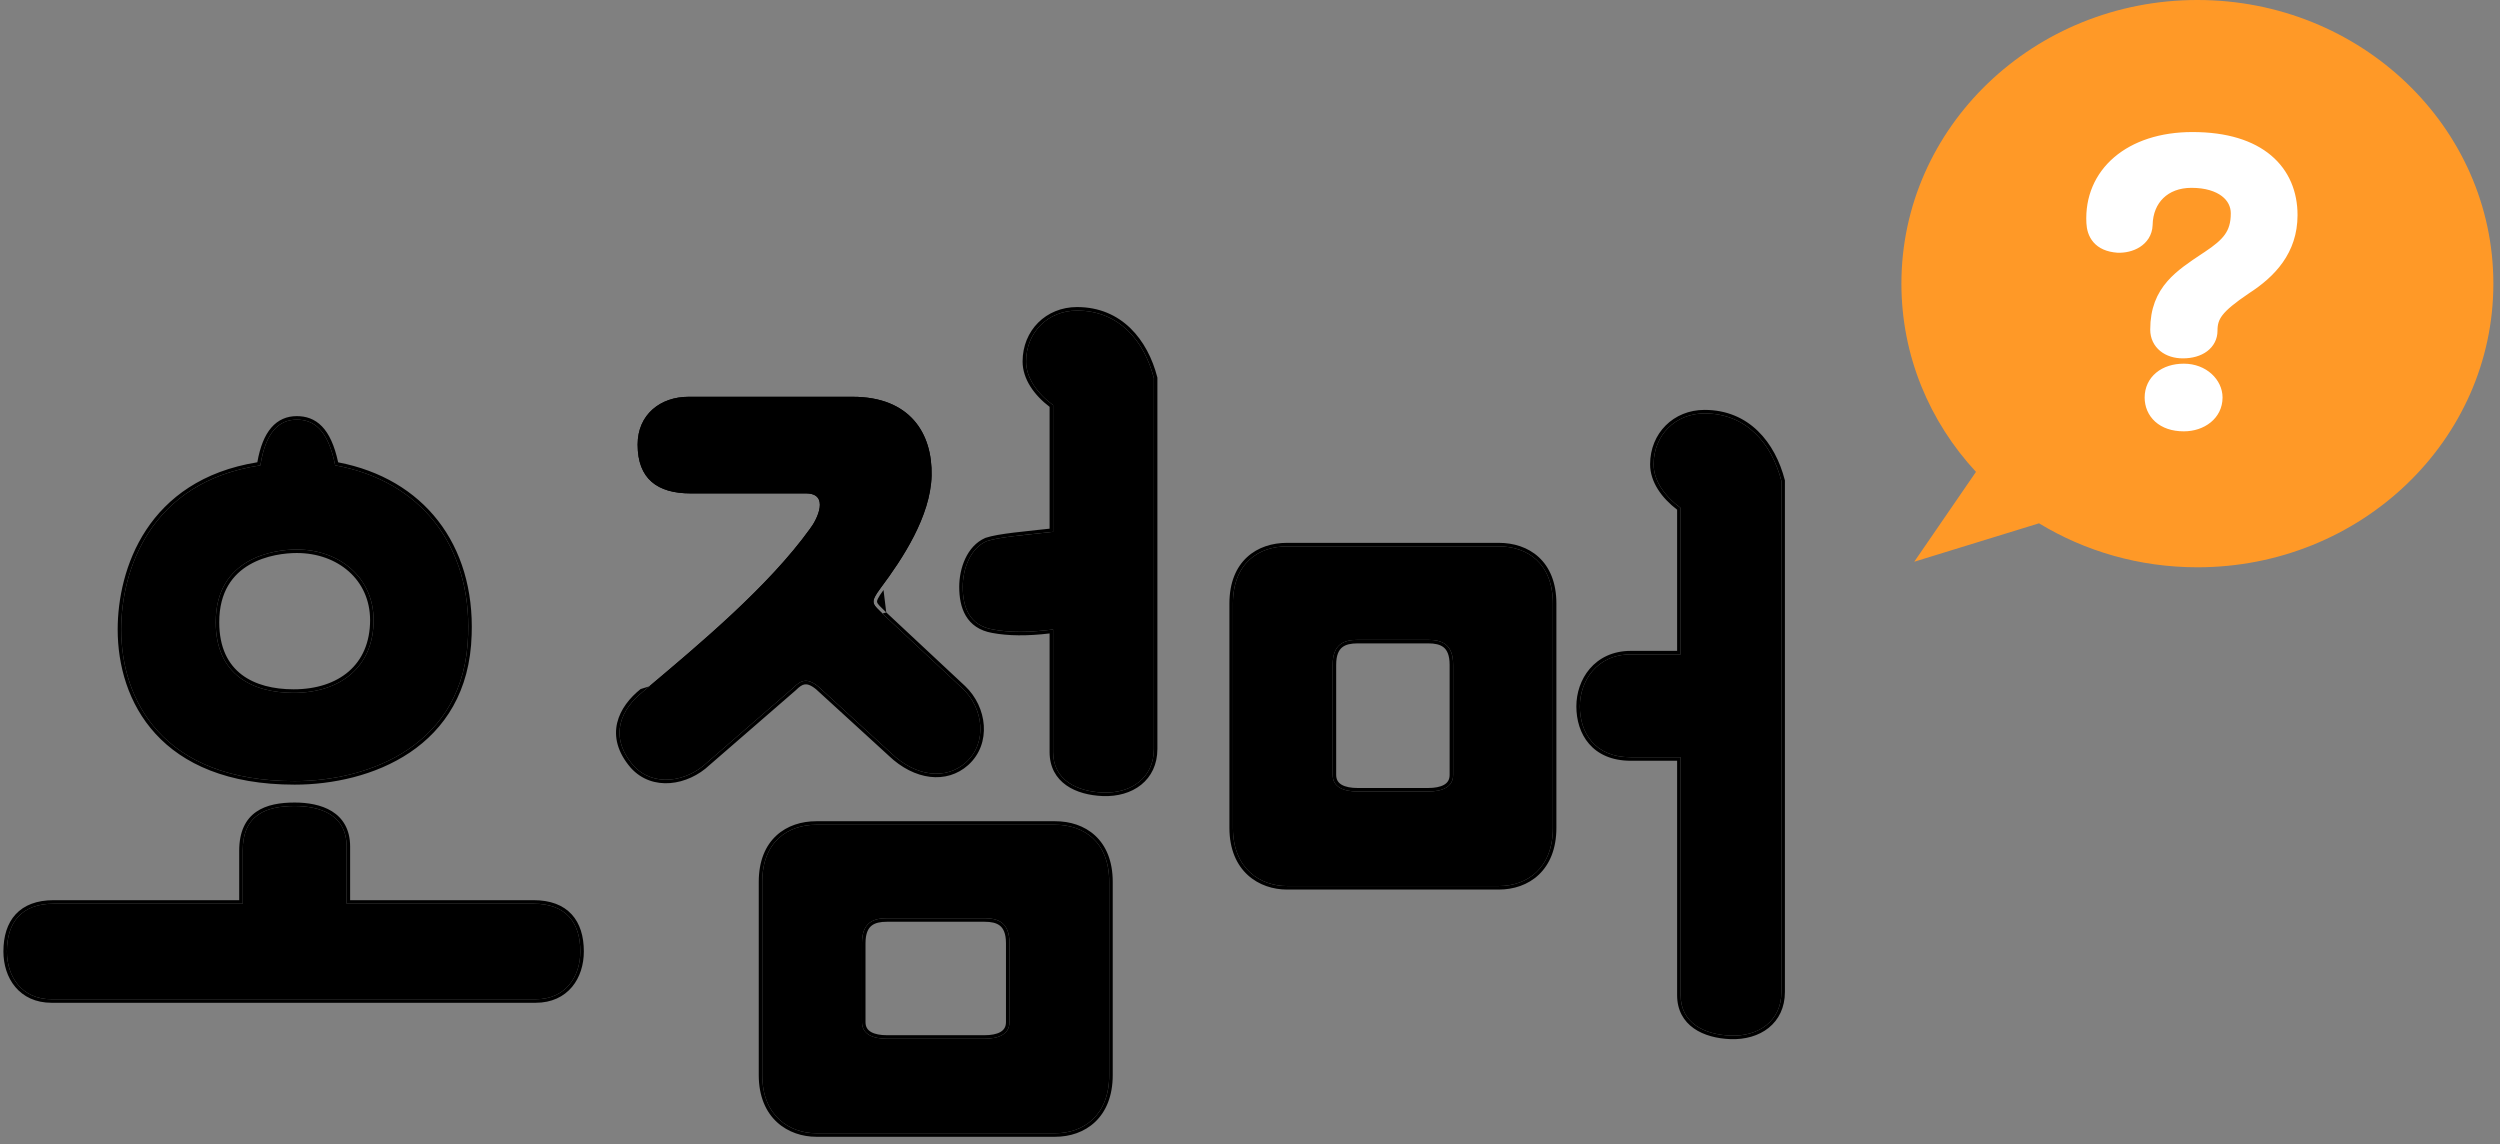 <svg width="142" height="65" viewBox="0 0 142 65" fill="none" xmlns="http://www.w3.org/2000/svg">
<rect x="0" y="0" width="142" height="65" fill="#808080" stroke="none"/>
<path d="M26.59 36.049C26.413 42.362 20.926 44.368 16.737 44.368C9.185 44.368 6.884 39.707 6.884 35.754C6.884 32.45 8.477 27.376 14.79 26.432C15.085 24.544 15.852 23.836 16.855 23.836C17.799 23.836 18.625 24.367 19.038 26.432C23.935 27.317 26.767 31.034 26.59 36.049ZM19.687 48.085V51.33H30.307C32.136 51.33 32.962 52.392 32.962 54.044C32.962 55.46 32.136 56.758 30.425 56.758H2.931C1.22 56.758 0.394 55.46 0.394 54.044C0.394 52.392 1.22 51.33 3.049 51.33H13.787V48.321C13.787 46.256 15.144 45.784 16.737 45.784C18.153 45.784 19.687 46.256 19.687 48.085ZM21.221 35.223C21.221 32.804 19.274 31.211 16.855 31.211C15.557 31.211 12.253 31.683 12.253 35.341C12.253 38.35 14.377 39.353 16.678 39.353C19.333 39.353 21.221 37.878 21.221 35.223Z" fill="black"/>
<path d="M43.297 61.065V50.091C43.297 47.79 44.772 46.846 46.365 46.846H59.935C61.528 46.846 63.003 47.79 63.003 50.091V61.065C63.003 63.366 61.528 64.369 59.935 64.369H46.365C44.89 64.369 43.297 63.425 43.297 61.065ZM50.2 34.928L54.684 39.117C55.864 40.238 56.1 42.185 54.861 43.306C53.74 44.309 52.029 44.132 50.613 42.775L46.483 38.999C45.834 38.468 45.48 38.645 45.067 39.058L40.17 43.306C38.99 44.427 37.102 44.722 35.981 43.483C34.506 41.772 35.332 40.238 36.512 39.294C39.521 36.757 43.592 33.394 46.011 30.031C46.424 29.5 47.132 28.025 45.775 28.025H39.226C37.338 28.025 36.217 27.199 36.217 25.252C36.217 23.541 37.515 22.538 39.108 22.538H48.43C51.675 22.538 52.973 24.603 52.914 27.022C52.855 29.323 51.262 31.742 50.023 33.394C49.374 34.279 49.551 34.279 50.2 34.928ZM65.54 21.476V42.539C65.54 44.191 64.242 45.076 62.649 45.017C61.174 44.958 59.817 44.309 59.817 42.716V35.754C58.46 35.931 57.339 35.931 56.395 35.754C55.038 35.518 54.684 34.456 54.684 33.335C54.684 32.332 55.097 31.152 56.041 30.739C56.749 30.503 58.224 30.385 59.817 30.208V23.01C58.932 22.361 58.283 21.476 58.283 20.532C58.283 18.88 59.522 17.641 61.174 17.641C63.593 17.641 65.009 19.411 65.54 21.476ZM55.923 52.156H50.377C49.61 52.156 48.961 52.392 48.961 53.572V58.056C48.961 58.764 49.61 59 50.377 59H55.923C56.69 59 57.339 58.764 57.339 58.056V53.572C57.339 52.392 56.69 52.156 55.923 52.156Z" fill="black"/>
<path d="M70.031 47.023V34.279C70.031 31.978 71.506 31.034 73.099 31.034H85.135C86.728 31.034 88.203 31.978 88.203 34.279V47.023C88.203 49.324 86.728 50.327 85.135 50.327H73.099C71.624 50.327 70.031 49.383 70.031 47.023ZM101.183 27.317V56.345C101.183 57.997 99.885 58.882 98.292 58.823C96.817 58.764 95.46 58.115 95.46 56.522V43.011H92.628C90.563 43.011 89.737 41.595 89.737 40.12C89.737 38.704 90.681 37.17 92.628 37.17H95.46V28.851C94.575 28.202 93.926 27.317 93.926 26.373C93.926 24.721 95.165 23.482 96.817 23.482C99.236 23.482 100.652 25.252 101.183 27.317ZM81.123 36.344H77.111C76.344 36.344 75.695 36.58 75.695 37.76V44.014C75.695 44.722 76.344 44.958 77.111 44.958H81.123C81.89 44.958 82.539 44.722 82.539 44.014V37.76C82.539 36.58 81.89 36.344 81.123 36.344Z" fill="black"/>
<path fill-rule="evenodd" clip-rule="evenodd" d="M54.684 39.117C55.864 40.238 56.1 42.185 54.861 43.306C53.74 44.309 52.029 44.132 50.613 42.775L46.483 38.999C45.834 38.468 45.48 38.645 45.067 39.058L40.17 43.306C38.99 44.427 37.102 44.722 35.981 43.483C34.506 41.772 35.332 40.238 36.512 39.294L36.941 38.932C39.898 36.442 43.705 33.237 46.011 30.031C46.424 29.5 47.132 28.025 45.775 28.025H39.226C37.338 28.025 36.217 27.199 36.217 25.252C36.217 23.541 37.515 22.538 39.108 22.538H48.43C51.675 22.538 52.973 24.603 52.914 27.022C52.855 29.323 51.262 31.742 50.023 33.394C49.44 34.189 49.523 34.27 50.017 34.748L50.018 34.749C50.074 34.803 50.134 34.862 50.2 34.928L54.684 39.117ZM50.339 34.784C50.268 34.713 50.205 34.653 50.15 34.599C50.073 34.524 50.009 34.462 49.954 34.403C49.861 34.303 49.829 34.247 49.82 34.205C49.812 34.17 49.812 34.115 49.866 34.002C49.922 33.886 50.022 33.734 50.184 33.513M50.339 34.784L54.822 38.972C56.063 40.151 56.343 42.235 54.995 43.454L54.994 43.455C53.77 44.55 51.94 44.322 50.476 42.921C50.476 42.92 50.475 42.92 50.475 42.919L46.352 39.15C46.048 38.903 45.853 38.854 45.713 38.873C45.563 38.893 45.412 38.996 45.208 39.199L45.203 39.204L40.304 43.454C39.076 44.618 37.056 44.969 35.833 43.617L35.83 43.614C35.057 42.717 34.87 41.842 35.056 41.055C35.24 40.281 35.776 39.627 36.385 39.139M65.74 21.451V42.539C65.74 43.422 65.391 44.115 64.817 44.576C64.248 45.032 63.475 45.248 62.642 45.217C61.882 45.186 61.131 45.004 60.565 44.605C59.989 44.2 59.617 43.579 59.617 42.716V35.98C58.347 36.13 57.277 36.123 56.359 35.951C55.628 35.823 55.148 35.467 54.859 34.978C54.574 34.499 54.484 33.912 54.484 33.335C54.484 32.808 54.592 32.233 54.827 31.731C55.063 31.228 55.432 30.787 55.961 30.556L55.969 30.552L55.978 30.549C56.353 30.424 56.918 30.334 57.573 30.253C57.981 30.202 58.435 30.154 58.91 30.104C59.142 30.08 59.378 30.055 59.617 30.029V23.11C58.749 22.449 58.083 21.537 58.083 20.532C58.083 18.77 59.412 17.441 61.174 17.441C63.719 17.441 65.19 19.311 65.734 21.426L65.74 21.451ZM59.817 23.01C58.932 22.361 58.283 21.476 58.283 20.532C58.283 18.88 59.522 17.641 61.174 17.641C63.593 17.641 65.009 19.411 65.54 21.476V42.539C65.54 44.191 64.242 45.076 62.649 45.017C61.174 44.958 59.817 44.309 59.817 42.716V35.754C59.75 35.763 59.683 35.771 59.617 35.779C58.349 35.931 57.292 35.922 56.395 35.754C55.038 35.518 54.684 34.456 54.684 33.335C54.684 32.332 55.097 31.152 56.041 30.739C56.615 30.548 57.692 30.434 58.928 30.303C59.217 30.273 59.515 30.241 59.817 30.208V23.01ZM101.383 27.292V56.345C101.383 57.228 101.033 57.921 100.46 58.382C99.891 58.838 99.118 59.054 98.284 59.023C97.525 58.992 96.774 58.81 96.208 58.411C95.632 58.006 95.26 57.385 95.26 56.522V43.211H92.628C91.546 43.211 90.765 42.838 90.257 42.249C89.753 41.666 89.537 40.892 89.537 40.12C89.537 39.37 89.786 38.585 90.3 37.984C90.818 37.379 91.597 36.97 92.628 36.97H95.26V28.951C94.391 28.29 93.726 27.378 93.726 26.373C93.726 24.61 95.055 23.282 96.817 23.282C99.362 23.282 100.833 25.152 101.377 27.267L101.383 27.292ZM95.46 28.851V37.17H92.628C90.681 37.17 89.737 38.704 89.737 40.12C89.737 41.595 90.563 43.011 92.628 43.011H95.46V56.522C95.46 58.115 96.817 58.764 98.292 58.823C99.885 58.882 101.183 57.997 101.183 56.345V27.317C100.652 25.252 99.236 23.482 96.817 23.482C95.165 23.482 93.926 24.721 93.926 26.373C93.926 27.317 94.575 28.202 95.46 28.851ZM23.28 42.742C21.32 44.061 18.859 44.568 16.737 44.568C12.918 44.568 10.396 43.388 8.831 41.678C7.27 39.973 6.684 37.766 6.684 35.754C6.684 34.074 7.089 31.938 8.303 30.098C9.504 28.278 11.488 26.761 14.617 26.257C14.771 25.369 15.037 24.726 15.405 24.296C15.8 23.835 16.3 23.636 16.855 23.636C17.369 23.636 17.869 23.783 18.29 24.221C18.686 24.633 18.997 25.284 19.207 26.26C21.636 26.727 23.567 27.89 24.875 29.569C26.206 31.278 26.88 33.508 26.79 36.055C26.7 39.279 25.249 41.417 23.28 42.742ZM26.59 36.049C26.413 42.362 20.926 44.368 16.737 44.368C9.185 44.368 6.884 39.707 6.884 35.754C6.884 32.45 8.477 27.376 14.79 26.432C15.085 24.544 15.852 23.836 16.855 23.836C17.799 23.836 18.625 24.367 19.038 26.432C23.935 27.317 26.767 31.034 26.59 36.049ZM19.687 51.33V48.085C19.687 46.256 18.153 45.784 16.737 45.784C15.144 45.784 13.787 46.256 13.787 48.321V51.33H3.049C1.22 51.33 0.394 52.392 0.394 54.044C0.394 55.46 1.22 56.758 2.931 56.758H30.425C32.136 56.758 32.962 55.46 32.962 54.044C32.962 52.392 32.136 51.33 30.307 51.33H19.687ZM13.587 51.13H3.049C2.096 51.13 1.372 51.408 0.889 51.932C0.408 52.453 0.194 53.187 0.194 54.044C0.194 54.789 0.411 55.516 0.868 56.06C1.329 56.61 2.02 56.958 2.931 56.958H30.425C31.336 56.958 32.028 56.61 32.489 56.06C32.945 55.516 33.162 54.789 33.162 54.044C33.162 53.187 32.948 52.453 32.468 51.932C31.985 51.408 31.261 51.13 30.307 51.13H19.887V48.085C19.887 47.103 19.469 46.462 18.849 46.078C18.242 45.704 17.462 45.584 16.737 45.584C15.929 45.584 15.14 45.702 14.55 46.114C13.946 46.536 13.587 47.24 13.587 48.321V51.13ZM21.021 35.223C21.021 32.936 19.187 31.411 16.855 31.411C16.223 31.411 15.113 31.527 14.168 32.077C13.238 32.618 12.453 33.587 12.453 35.341C12.453 36.793 12.963 37.733 13.725 38.317C14.495 38.907 15.552 39.153 16.678 39.153C17.97 39.153 19.055 38.794 19.814 38.133C20.569 37.475 21.021 36.5 21.021 35.223ZM43.097 61.065V50.091C43.097 48.895 43.482 48.027 44.098 47.459C44.711 46.893 45.531 46.646 46.365 46.646H59.935C60.769 46.646 61.589 46.893 62.202 47.459C62.818 48.027 63.203 48.895 63.203 50.091V61.065C63.203 62.26 62.819 63.142 62.204 63.725C61.592 64.305 60.772 64.569 59.935 64.569H46.365C45.587 64.569 44.769 64.32 44.143 63.75C43.513 63.176 43.097 62.293 43.097 61.065ZM55.923 52.356H50.377C50.006 52.356 49.71 52.415 49.506 52.578C49.312 52.733 49.161 53.018 49.161 53.572V58.056C49.161 58.334 49.281 58.506 49.481 58.62C49.695 58.742 50.008 58.8 50.377 58.8H55.923C56.292 58.8 56.605 58.742 56.819 58.62C57.019 58.506 57.139 58.334 57.139 58.056V53.572C57.139 53.018 56.988 52.733 56.794 52.578C56.59 52.415 56.294 52.356 55.923 52.356ZM69.831 47.023V34.279C69.831 33.084 70.216 32.215 70.832 31.647C71.445 31.081 72.265 30.834 73.099 30.834H85.135C85.969 30.834 86.789 31.081 87.402 31.647C88.018 32.215 88.403 33.084 88.403 34.279V47.023C88.403 48.218 88.018 49.1 87.404 49.683C86.792 50.263 85.972 50.527 85.135 50.527H73.099C72.321 50.527 71.503 50.278 70.877 49.708C70.247 49.134 69.831 48.251 69.831 47.023ZM81.123 36.544H77.111C76.74 36.544 76.444 36.603 76.24 36.766C76.046 36.921 75.895 37.206 75.895 37.76V44.014C75.895 44.292 76.015 44.464 76.215 44.578C76.429 44.7 76.742 44.758 77.111 44.758H81.123C81.492 44.758 81.805 44.7 82.019 44.578C82.219 44.464 82.339 44.292 82.339 44.014V37.76C82.339 37.206 82.188 36.921 81.994 36.766C81.79 36.603 81.494 36.544 81.123 36.544ZM43.297 61.065V50.091C43.297 47.79 44.772 46.846 46.365 46.846H59.935C61.528 46.846 63.003 47.79 63.003 50.091V61.065C63.003 63.366 61.528 64.369 59.935 64.369H46.365C44.89 64.369 43.297 63.425 43.297 61.065ZM55.923 52.156H50.377C49.61 52.156 48.961 52.392 48.961 53.572V58.056C48.961 58.764 49.61 59 50.377 59H55.923C56.69 59 57.339 58.764 57.339 58.056V53.572C57.339 52.392 56.69 52.156 55.923 52.156ZM21.221 35.223C21.221 32.804 19.274 31.211 16.855 31.211C15.557 31.211 12.253 31.683 12.253 35.341C12.253 38.35 14.377 39.353 16.678 39.353C19.333 39.353 21.221 37.878 21.221 35.223ZM70.031 34.279V47.023C70.031 49.383 71.624 50.327 73.099 50.327H85.135C86.728 50.327 88.203 49.324 88.203 47.023V34.279C88.203 31.978 86.728 31.034 85.135 31.034H73.099C71.506 31.034 70.031 31.978 70.031 34.279ZM77.111 36.344H81.123C81.89 36.344 82.539 36.58 82.539 37.76V44.014C82.539 44.722 81.89 44.958 81.123 44.958H77.111C76.344 44.958 75.695 44.722 75.695 44.014V37.76C75.695 36.58 76.344 36.344 77.111 36.344Z" fill="black"/>
<path fill-rule="evenodd" clip-rule="evenodd" d="M124.812 32.222C134.096 32.222 141.623 25.009 141.623 16.111C141.623 7.213 134.096 0 124.812 0C115.527 0 108 7.213 108 16.111C108 20.214 109.6 23.958 112.235 26.803L108.729 31.906L115.816 29.724C118.417 31.306 121.503 32.222 124.812 32.222Z" fill="#FF9927"/>
<path d="M118.757 12.664C118.773 12.972 118.854 13.317 119.099 13.598C119.347 13.883 119.733 14.065 120.284 14.105L120.284 14.105L120.293 14.105C120.664 14.119 121.076 14.032 121.407 13.823C121.745 13.608 122.001 13.261 122.019 12.78L122.019 12.78L122.019 12.776C122.033 12.062 122.284 11.477 122.703 11.071C123.121 10.664 123.725 10.419 124.475 10.419C125.314 10.419 125.939 10.626 126.349 10.937C126.754 11.245 126.959 11.66 126.959 12.12C126.959 12.704 126.826 13.115 126.577 13.467C126.32 13.828 125.929 14.144 125.372 14.515L125.372 14.515C125.312 14.555 125.252 14.595 125.192 14.634C124.489 15.101 123.81 15.553 123.301 16.133C122.735 16.779 122.383 17.578 122.383 18.723C122.383 19.148 122.561 19.502 122.86 19.745C123.155 19.985 123.552 20.105 123.985 20.105C124.485 20.105 124.909 19.981 125.215 19.751C125.526 19.517 125.703 19.18 125.703 18.795C125.703 18.382 125.784 18.078 126.043 17.743C126.315 17.392 126.788 17.002 127.605 16.45C129.017 15.538 130.25 14.267 130.25 12.217C130.25 10.961 129.801 9.833 128.841 9.023C127.886 8.217 126.455 7.75 124.532 7.75C122.746 7.75 121.267 8.251 120.247 9.123C119.223 10 118.681 11.238 118.757 12.664ZM118.757 12.664C118.757 12.664 118.757 12.664 118.757 12.664L119.007 12.651L118.757 12.664C118.757 12.664 118.757 12.664 118.757 12.664ZM122.066 22.578C122.066 23.028 122.236 23.453 122.581 23.764C122.924 24.074 123.421 24.25 124.043 24.25C125.081 24.25 125.991 23.605 125.991 22.578C125.991 21.72 125.194 20.907 124.043 20.907C123.48 20.907 122.988 21.064 122.632 21.359C122.272 21.657 122.066 22.083 122.066 22.578Z" fill="white" stroke="white" stroke-width="0.5"/>
</svg>
